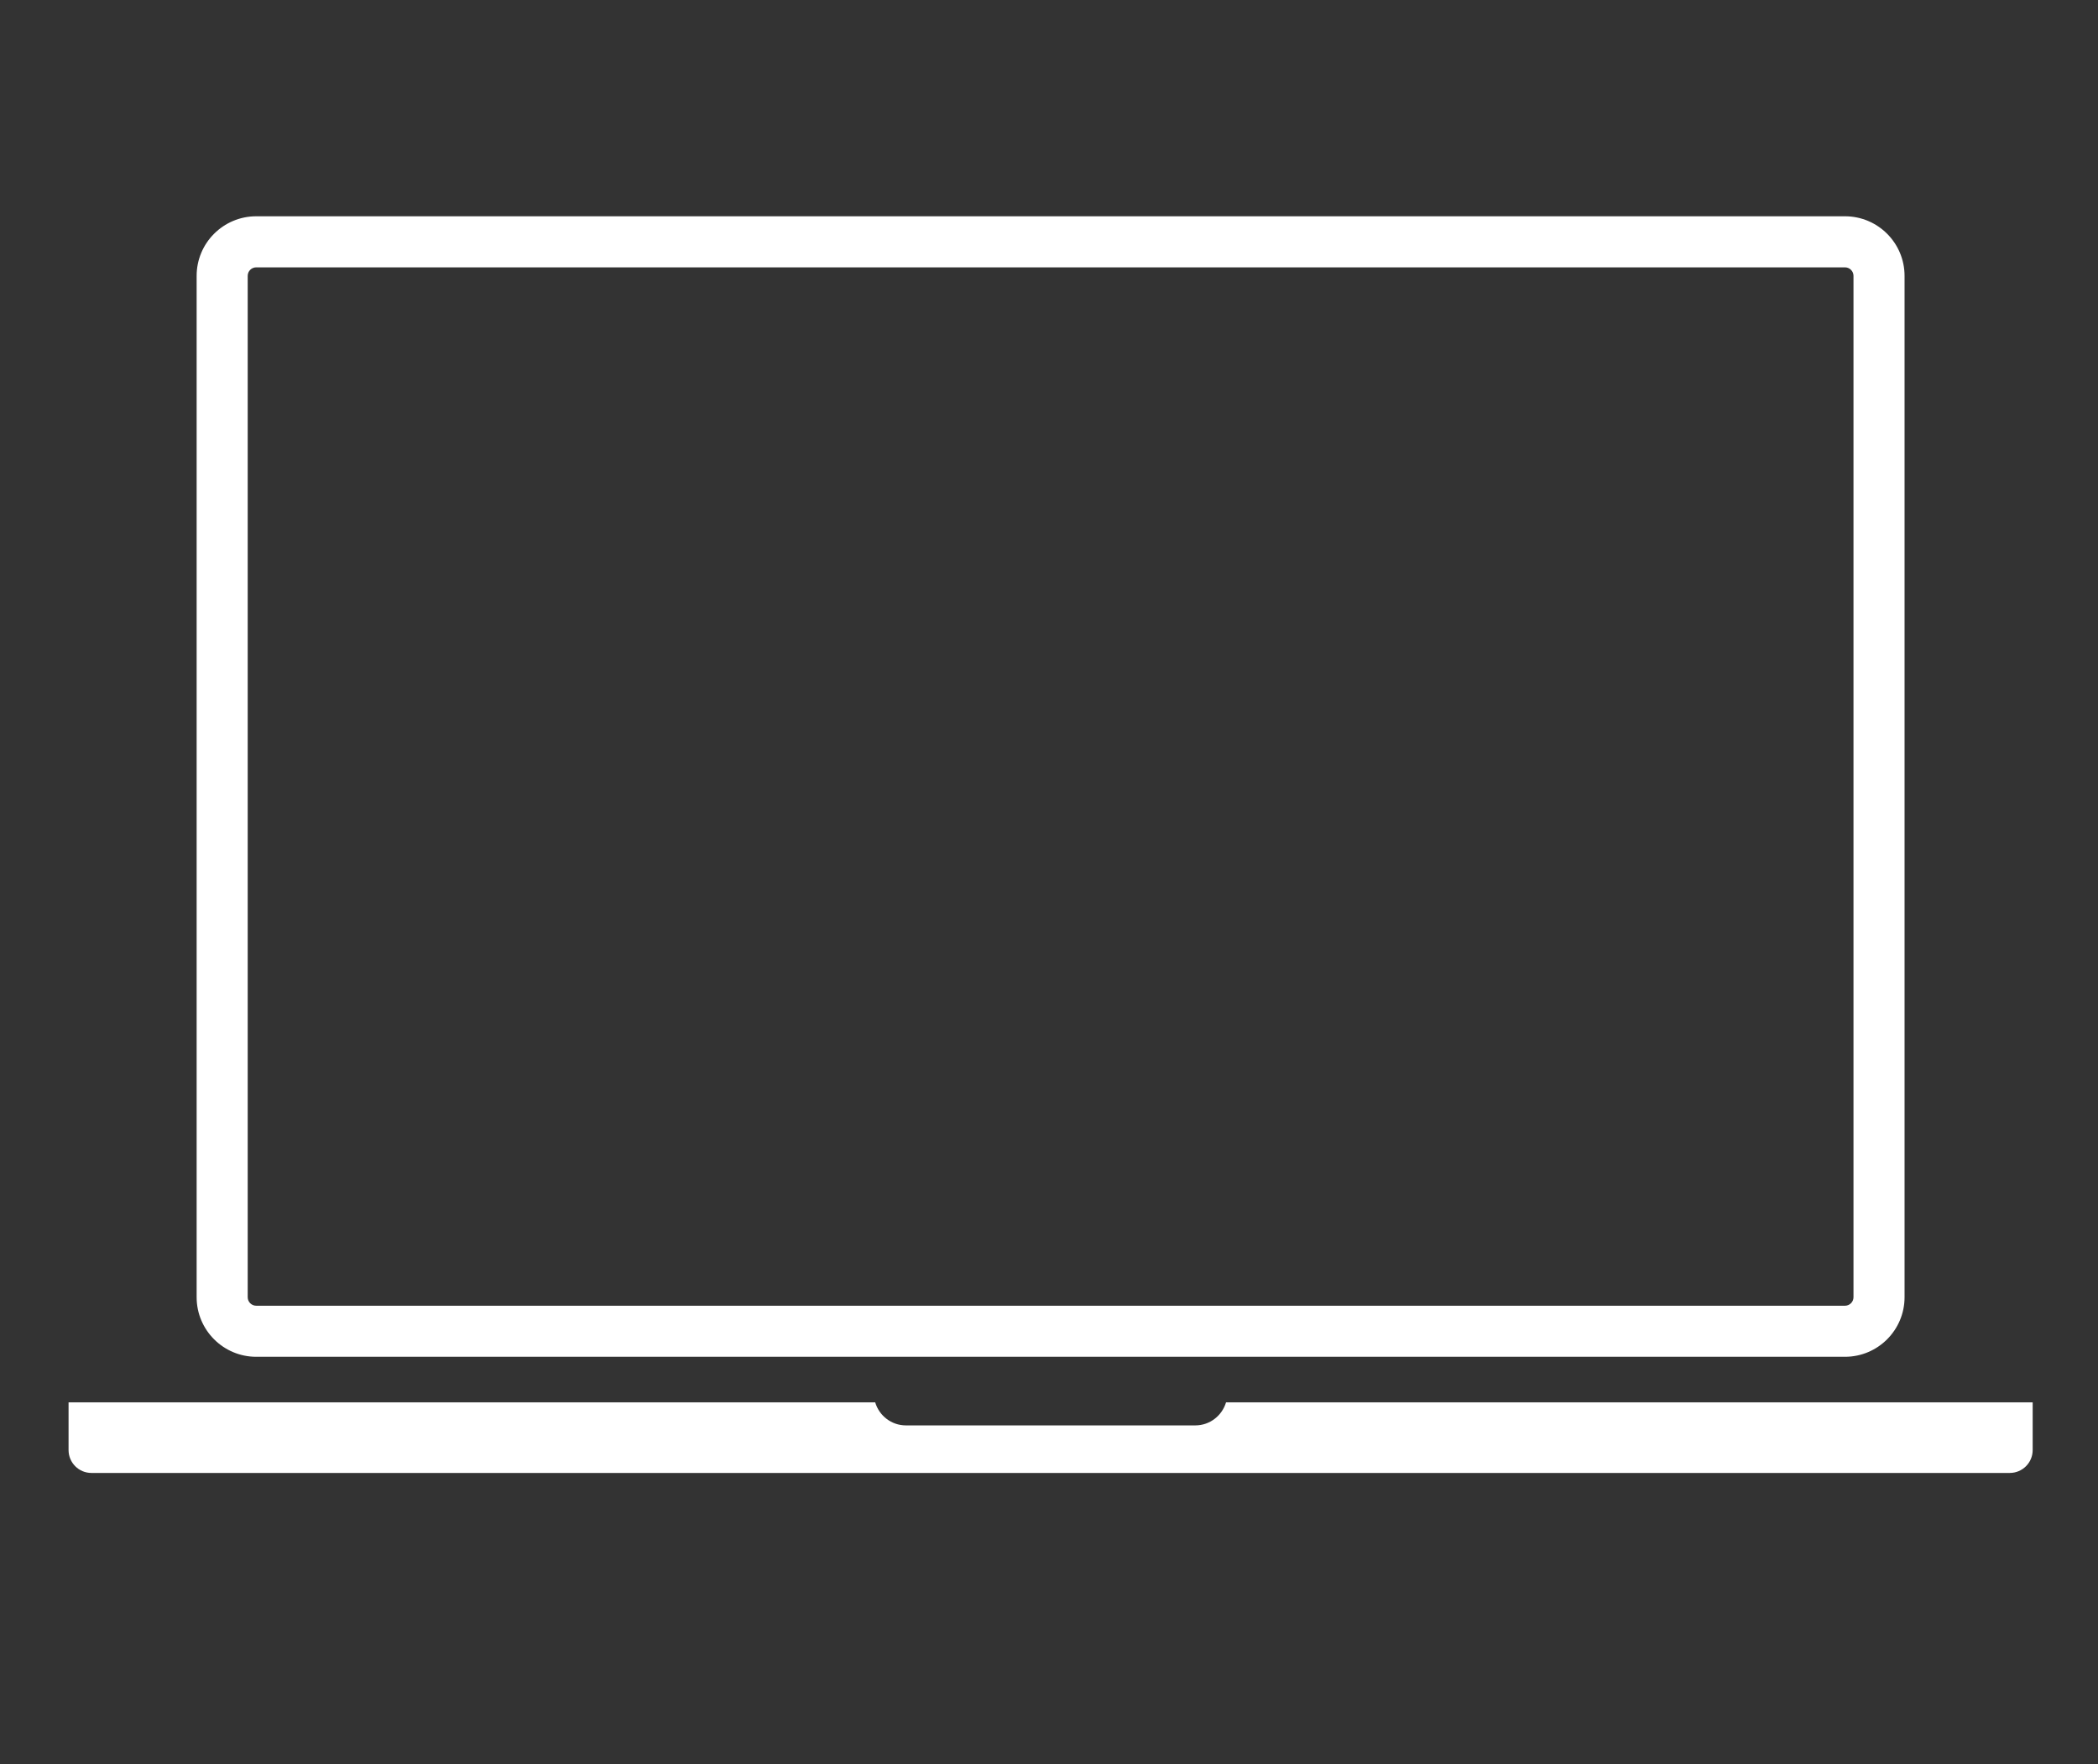 <svg width="44" height="37" viewBox="0 0 44 37" fill="none" xmlns="http://www.w3.org/2000/svg">
<rect x="0" y="0" width="44" height="37" fill="#333333" stroke="none"/>
<path d="M5.373 28.455H38.694C39.383 28.455 39.943 27.895 39.943 27.206V5.785C39.943 5.096 39.383 4.536 38.694 4.536H5.373C4.684 4.536 4.124 5.096 4.124 5.785V27.206C4.124 27.895 4.685 28.455 5.373 28.455ZM5.195 5.785C5.195 5.687 5.275 5.607 5.373 5.607H38.694C38.792 5.607 38.872 5.687 38.872 5.785V27.206C38.872 27.304 38.792 27.384 38.694 27.384H5.373C5.275 27.384 5.195 27.304 5.195 27.206V5.785ZM42.63 29.411V30.411C42.63 30.676 42.415 30.891 42.15 30.891H1.917C1.652 30.891 1.438 30.676 1.438 30.411V29.411H18.355C18.438 29.69 18.694 29.894 19 29.894H25.068C25.373 29.894 25.629 29.69 25.713 29.411H42.63Z" fill="white"/>
</svg>
